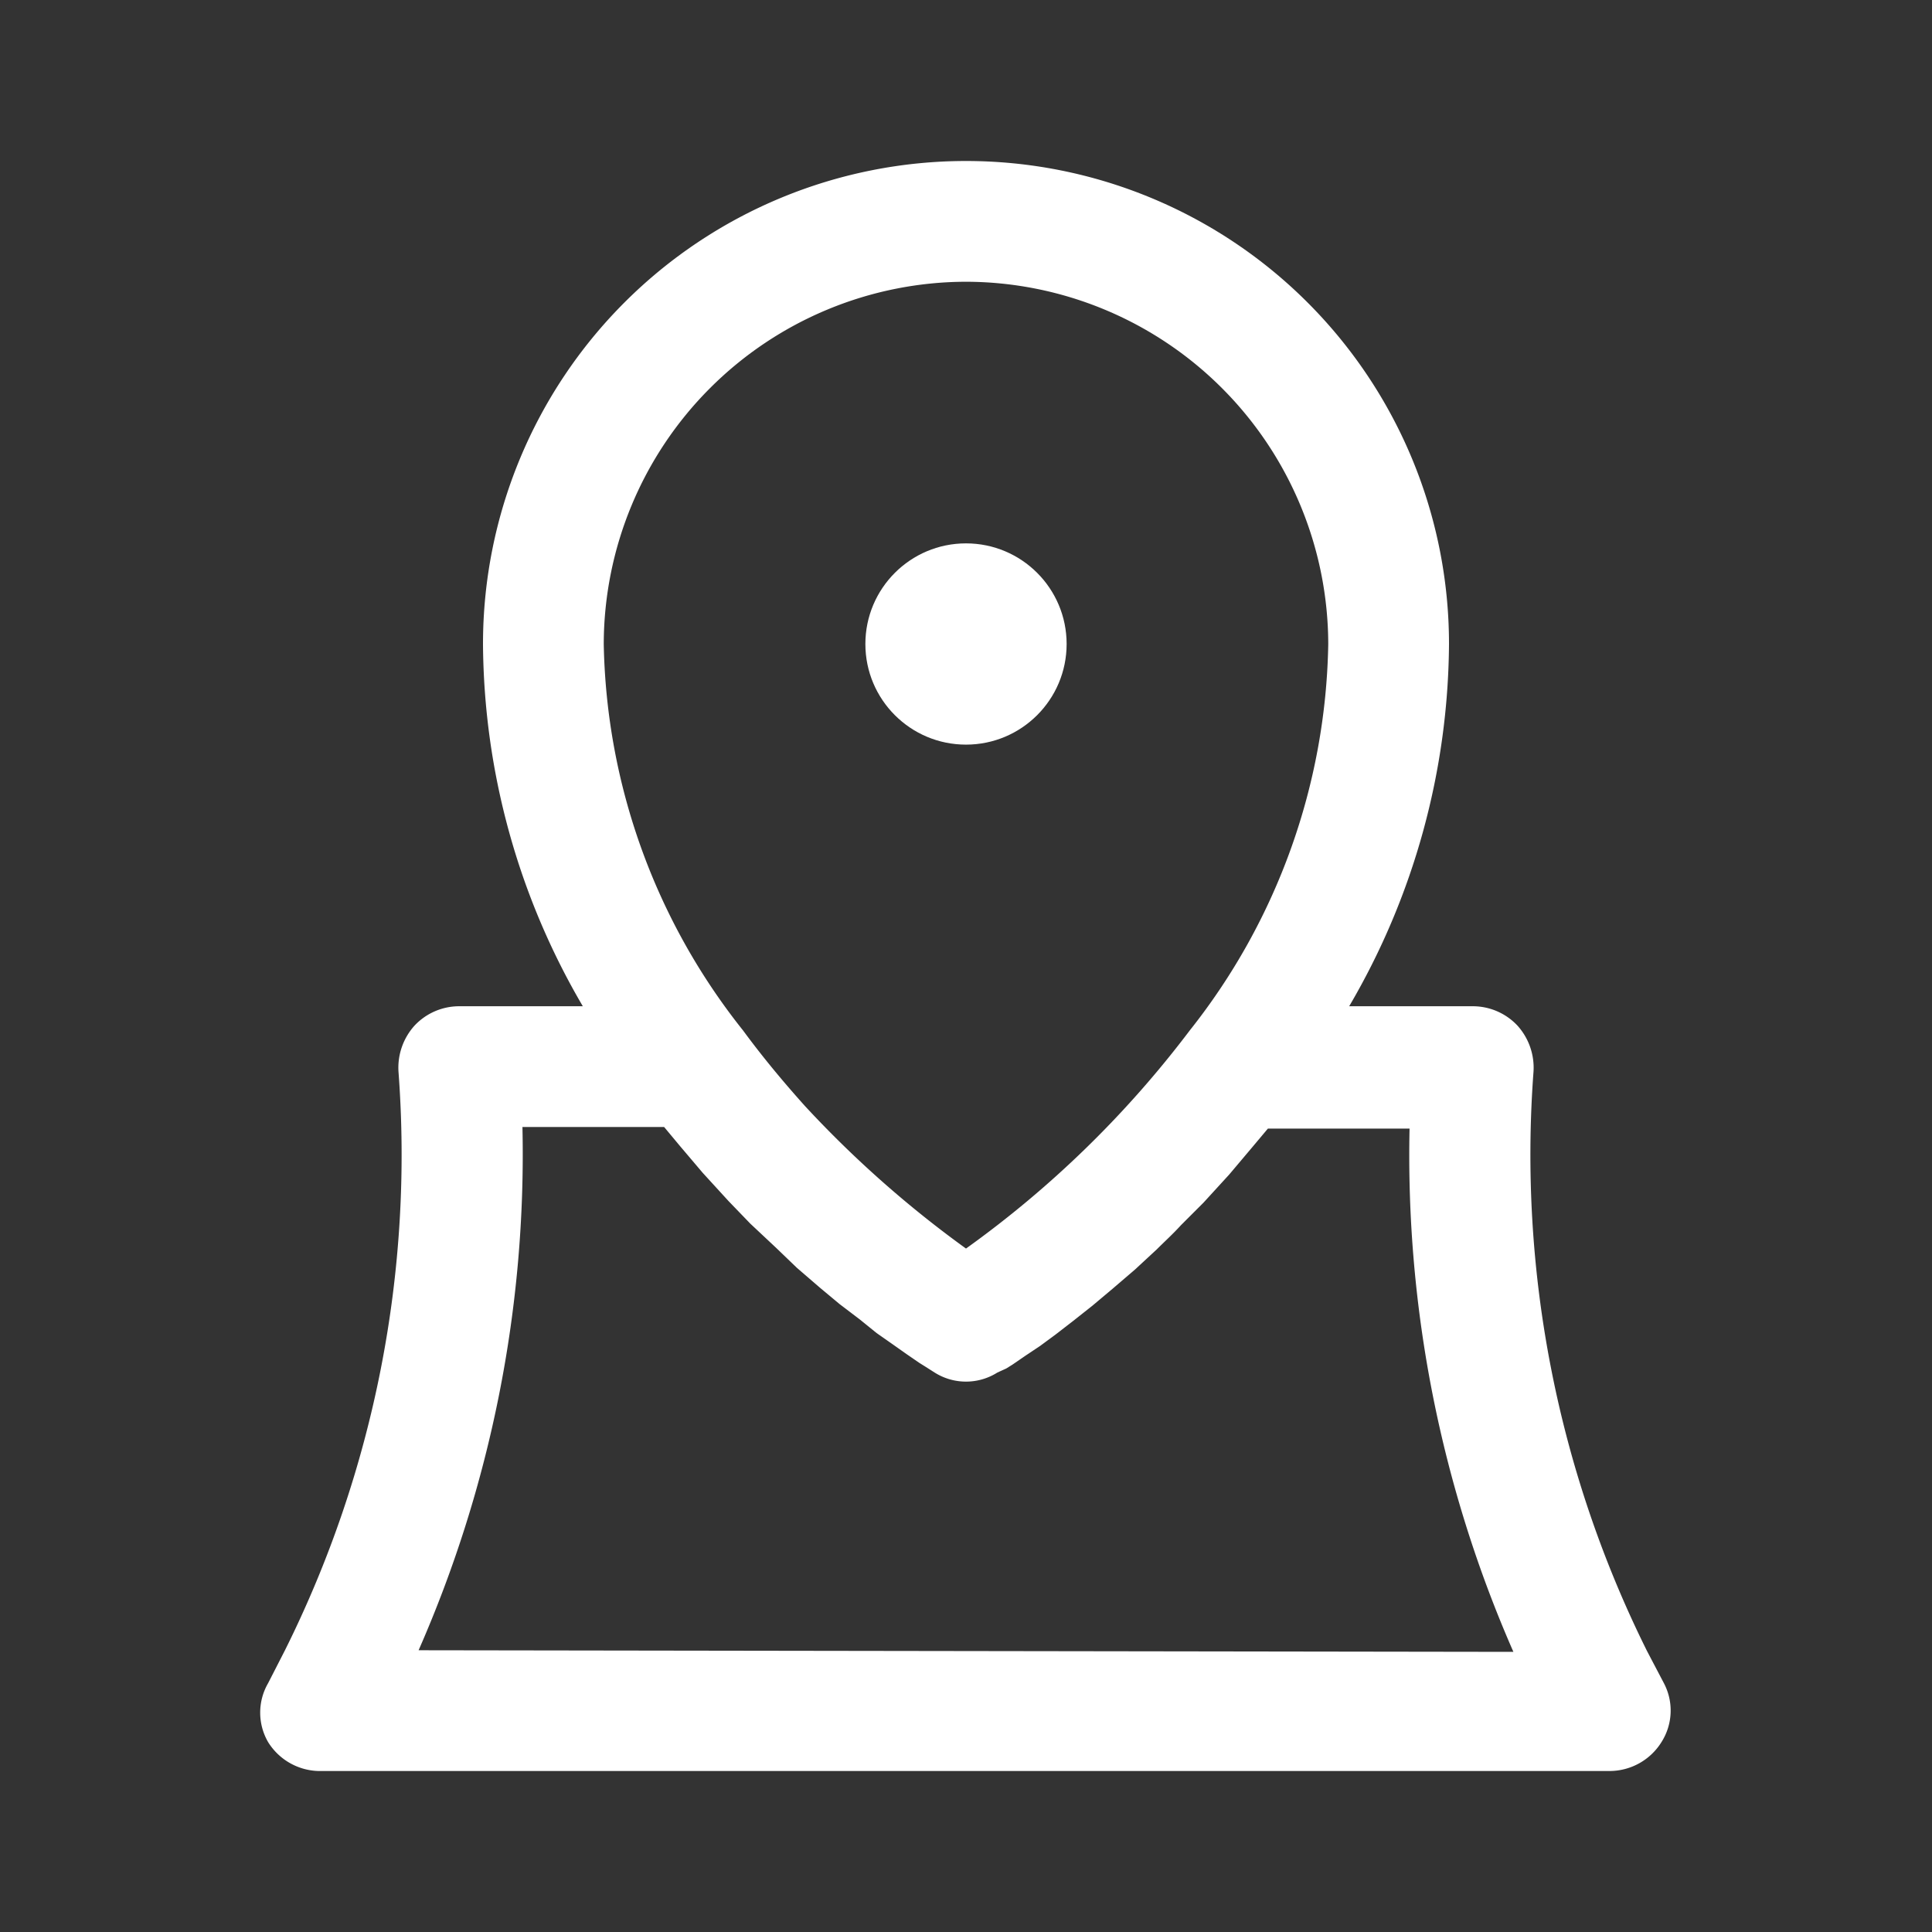 <svg id="map" xmlns="http://www.w3.org/2000/svg" width="24" height="24" viewBox="0 0 24 24">
  <rect x="0" y="0" width="24" height="24" fill="#333333" stroke="none"/>
  <g id="Layer_3" data-name="Layer 3">
    <rect id="Rectangle_24570" data-name="Rectangle 24570" width="24" height="24" fill="#fff" opacity="0"/>
  </g>
  <g id="icon">
    <circle id="Ellipse_2194" data-name="Ellipse 2194" cx="1.25" cy="1.25" r="1.25" transform="translate(10.75 6.75)" fill="#fff"/>
    <path id="Path_99945" data-name="Path 99945" d="M20.67,20.91l-.21-.4a13.84,13.84,0,0,1-1.41-7.2.78.78,0,0,0-.2-.57.76.76,0,0,0-.55-.24H16.76A9,9,0,0,0,18,8,6,6,0,1,0,6,8a9,9,0,0,0,1.24,4.5H5.7a.76.76,0,0,0-.55.24.78.78,0,0,0-.2.57A13.79,13.79,0,0,1,3.54,20.5l-.21.41a.73.73,0,0,0,0,.73A.76.76,0,0,0,4,22H20a.76.76,0,0,0,.64-.36.73.73,0,0,0,.03-.73ZM12,3.5A4.51,4.51,0,0,1,16.5,8a7.93,7.93,0,0,1-1.72,4.8A12.89,12.89,0,0,1,12,15.51a13.45,13.45,0,0,1-2-1.77c-.26-.29-.52-.6-.77-.94h0A7.93,7.93,0,0,1,7.5,8,4.51,4.51,0,0,1,12,3.5Zm-6.8,17A15.32,15.32,0,0,0,6.49,14H8.25l.2.24.28.33.32.35.27.28.32.3.26.25.29.25.24.2.25.19.21.17.2.14.17.12.16.11.08.05.11.07a.73.73,0,0,0,.78,0L12.5,17l.08-.05.16-.11.18-.12.19-.14.22-.17.24-.19.25-.21.28-.24.27-.25c.1-.1.2-.19.3-.3l.28-.28.32-.35.27-.32.21-.25h1.76a15.35,15.35,0,0,0,1.29,6.5Z" fill="#fff"/>
  </g>
</svg>

